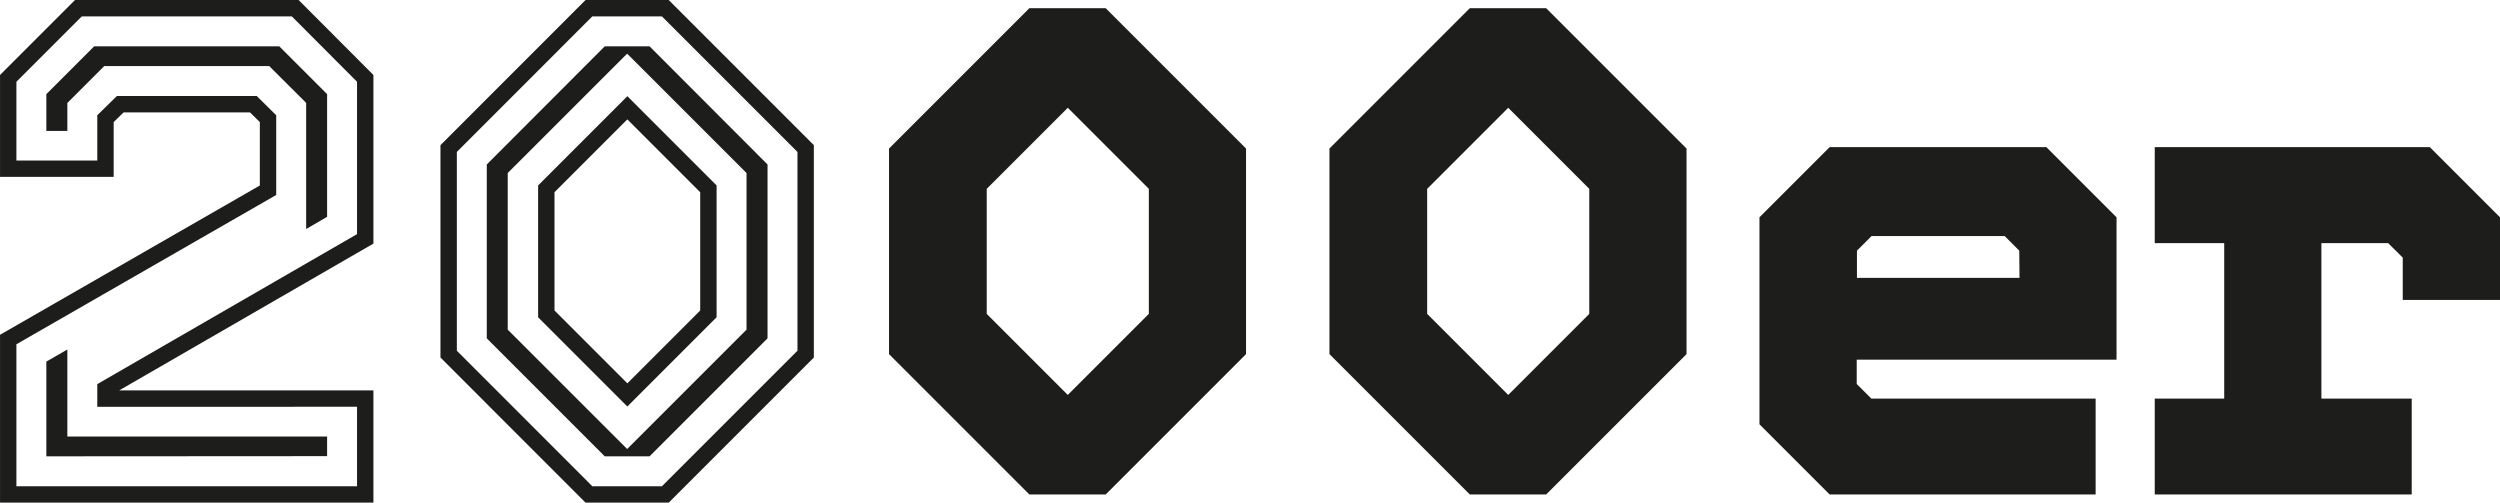 <svg xmlns="http://www.w3.org/2000/svg" viewBox="0 0 431.85 86.83"><defs><style>.cls-1{fill:none;stroke:#1d1d1b;stroke-width:2.83px;}.cls-2{fill:#1d1d1b;}</style></defs><g id="Ebene_2" data-name="Ebene 2"><g id="Ebene_1-2" data-name="Ebene 1"><path class="cls-1" d="M1.42,85.41V58.65L46.3,32.86V20.5L43.77,18h-23L18.22,20.5v8.64H1.42V13.54L13.54,1.42H51L63.09,13.54V41.26L18.22,67.17v1.68H63.09V85.41Z"/><path class="cls-1" d="M9.42,77.41V63.28l.8-.46v14H55.09v.56ZM54.3,17.18,47.09,10H17.42l-7.2,7.2v4h-.8V16.85l7.43-7.43H47.66l7.43,7.43V36.64l-.79.46Z"/><path class="cls-1" d="M101.73,85.41,77.5,61.17V25.66L101.73,1.42h13.2l24.24,24.24V61.17L114.93,85.41Zm20.64-52.79-14-14-14,14v21.6l14,14,14-14Z"/><path class="cls-1" d="M110.49,77.41l19.88-19.88V29.3L110.49,9.42h1.13L131.17,29V57.86L111.62,77.41Zm-5.44,0L85.5,57.86V29L105.05,9.42h1.13L86.29,29.3V57.53l19.89,19.88Z"/><path class="cls-2" d="M177.81,85.41,153.57,61.17V25.66L177.81,1.42H191l24.24,24.24V61.17L191,85.41Zm20.64-52.79-14-14-14,14v21.6l14,14,14-14Z"/><path class="cls-2" d="M253.89,85.41,229.65,61.17V25.66L253.89,1.42h13.2l24.24,24.24V61.17L267.09,85.41Zm20.64-52.79-14-14-14,14v21.6l14,14,14-14Z"/><path class="cls-2" d="M316.05,85.41,303.93,73.29V37.54l12.12-12.12h37.44l12.12,12.12V62.13H320.73v4.2l2.52,2.52H362V85.41ZM348.81,43.3l-2.52-2.52h-23l-2.52,2.52V48h28.08Z"/><path class="cls-2" d="M372.21,85.41V68.85h12V42h-12V25.42h47.52l12.12,12.12V51.81h-16.8V44.5L412.53,42H401V68.85h15.6V85.41Z"/></g></g></svg>
